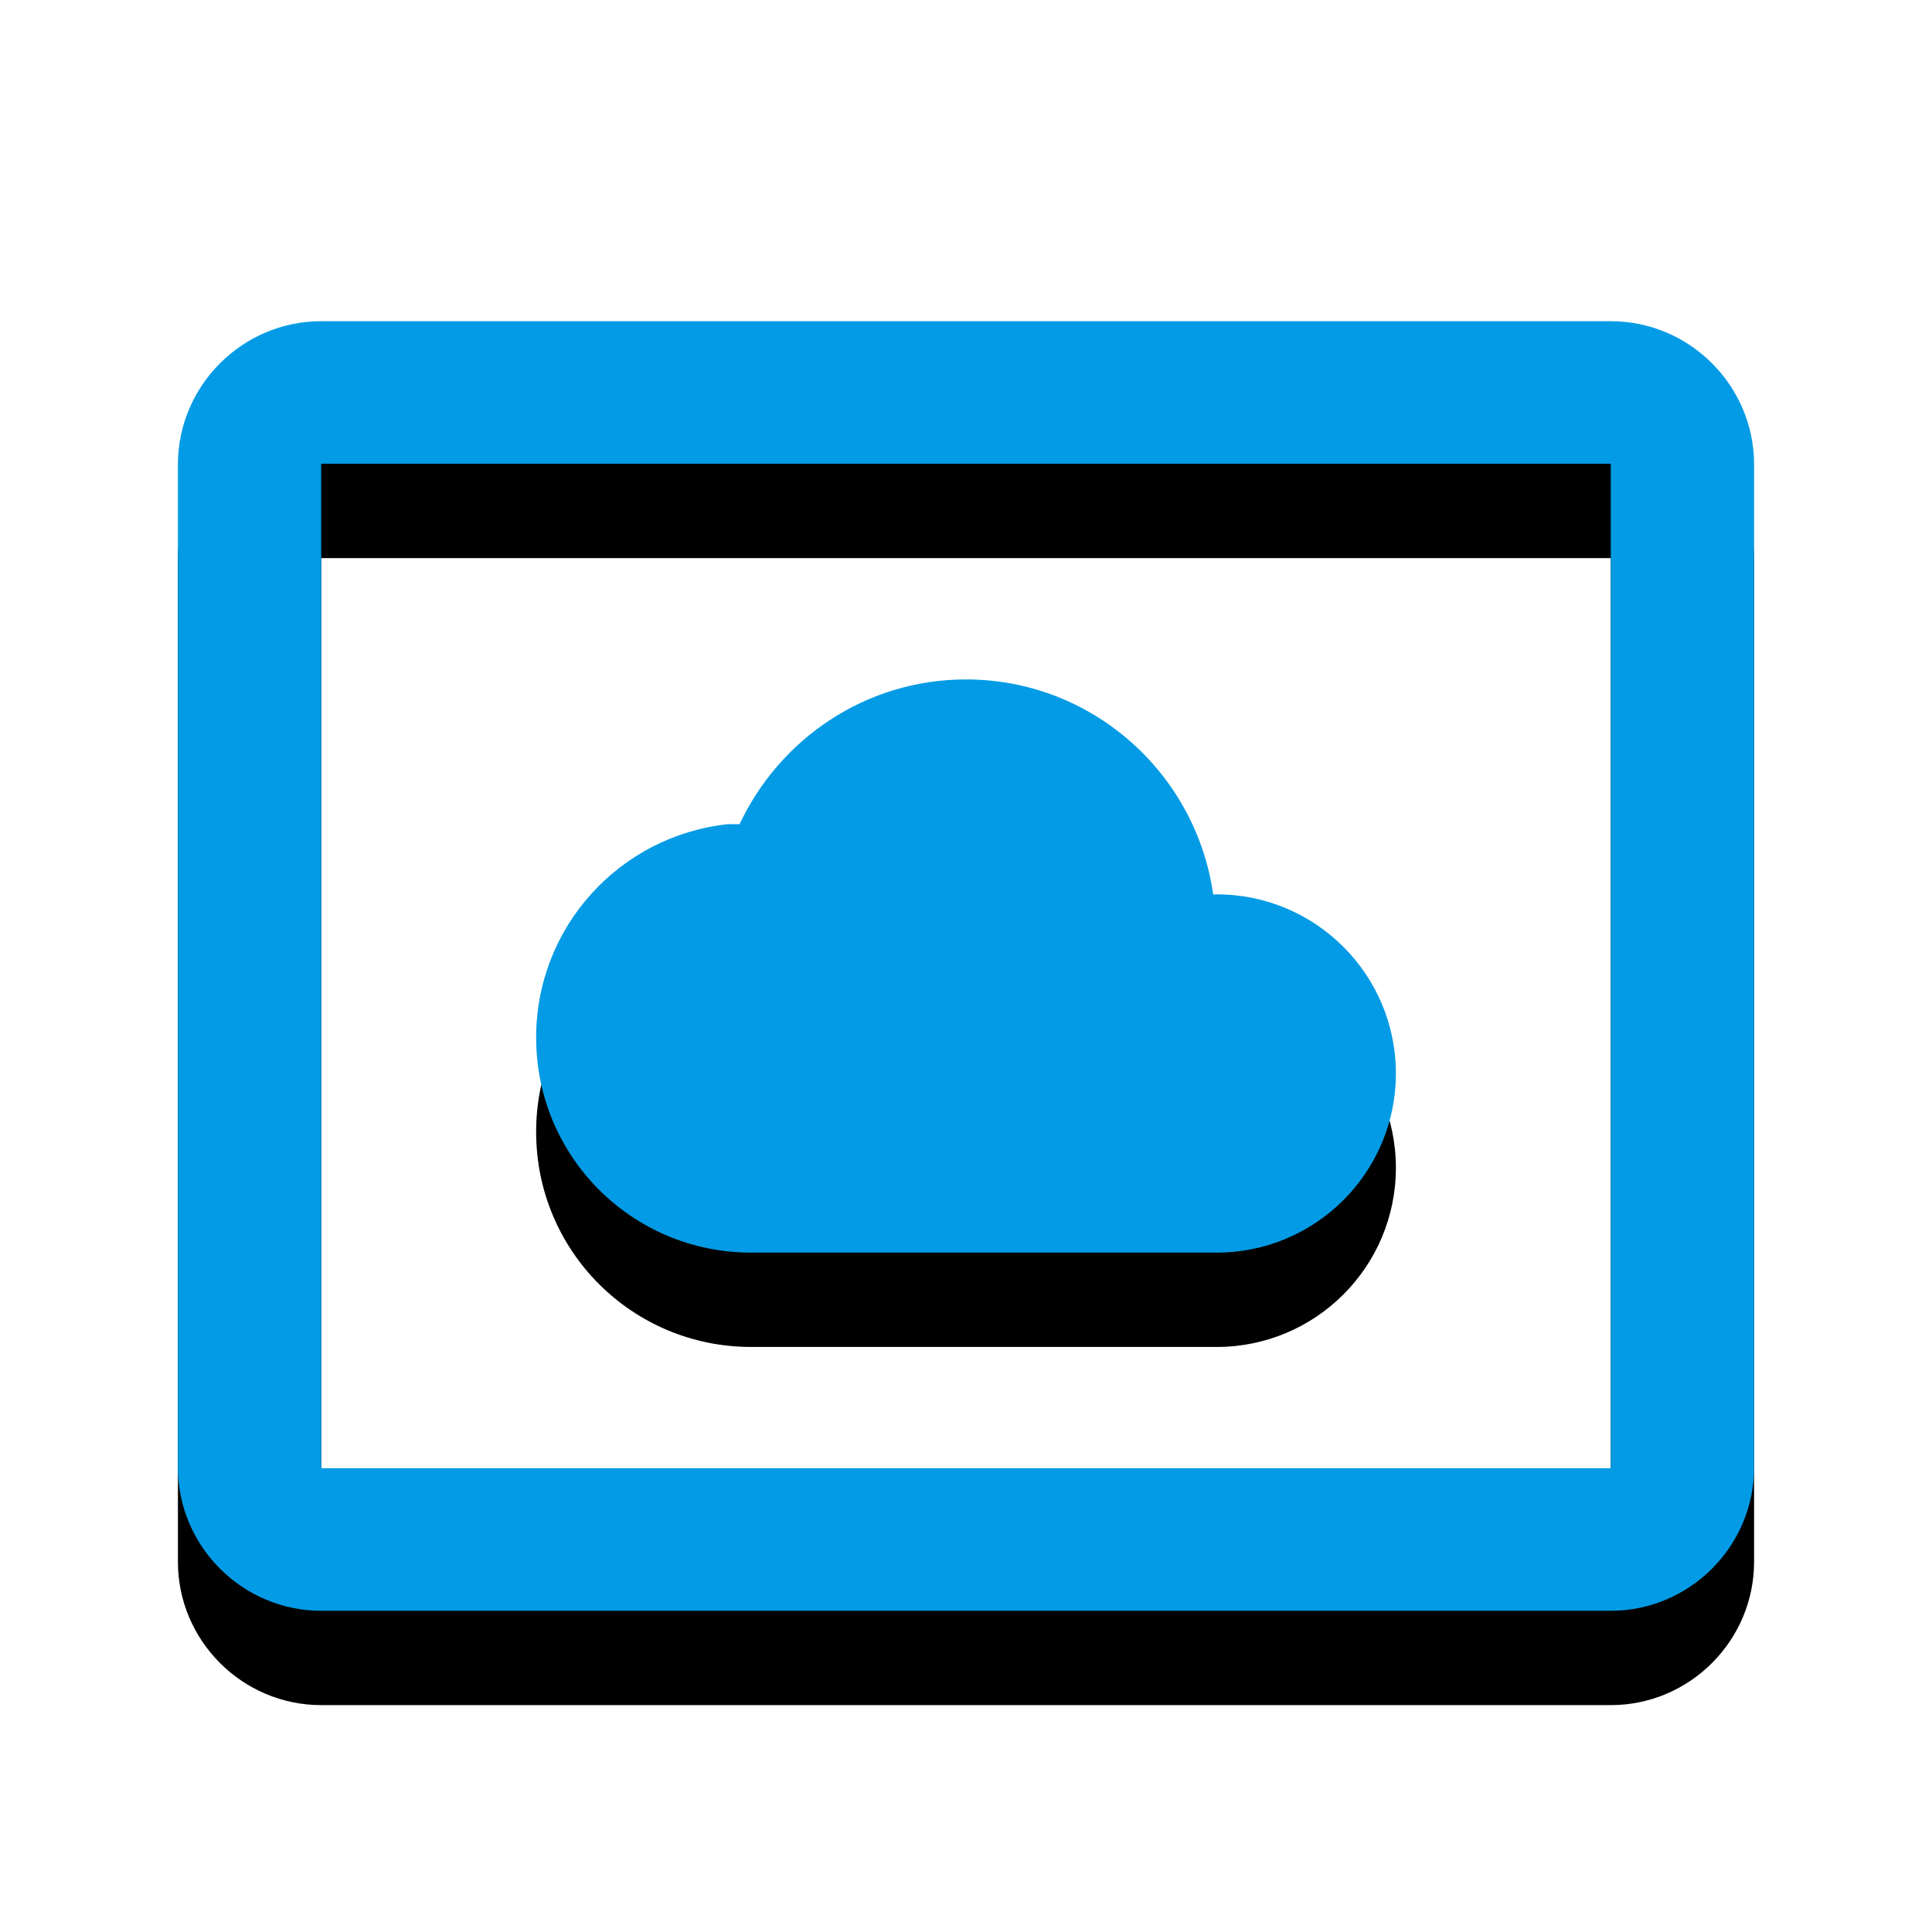 <svg version="1.1" xmlns="http://www.w3.org/2000/svg" xmlns:xlink="http://www.w3.org/1999/xlink" viewBox="0,0,1024,1024">
	<!-- Color names: teamapps-color-1 -->
	<desc>settings_system_daydream icon - Licensed under Apache License v2.0 (http://www.apache.org/licenses/LICENSE-2.0) - Created with Iconfu.com - Derivative work of Material icons (Copyright Google Inc.)</desc>
	<defs>
		<filter id="filter-8bPZ17jh" x="-12%" y="-7%" width="135%" height="153%" color-interpolation-filters="sRGB">
			<feColorMatrix values="1 0 0 0 0 0 1 0 0 0 0 0 1 0 0 0 0 0 0.2 0" in="SourceGraphic"/>
			<feOffset dy="20"/>
			<feGaussianBlur stdDeviation="11" result="blur0"/>
			<feColorMatrix values="1 0 0 0 0 0 1 0 0 0 0 0 1 0 0 0 0 0 0.3 0" in="SourceGraphic"/>
			<feOffset dy="30"/>
			<feGaussianBlur stdDeviation="20" result="blur1"/>
			<feMerge>
				<feMergeNode in="blur0"/>
				<feMergeNode in="blur1"/>
			</feMerge>
		</filter>
	</defs>
	<g fill="none" fill-rule="nonzero" style="mix-blend-mode: normal">
		<path d="M929.7,246.18v531.63c0,41.77 -34.18,75.94 -75.94,75.94h-683.52c-41.77,0 -75.94,-34.18 -75.94,-75.94v-531.63c0,-41.77 34.18,-75.94 75.94,-75.94h683.52c41.77,0 75.94,34.18 75.94,75.94zM853.76,245.81h-683.52v532.38h683.52zM284.16,549.98c0,-58.86 44.43,-107.08 101.77,-113.16h6.07c21.26,-45.19 66.84,-76.71 120,-76.71c66.83,0 121.89,49.74 131.01,113.92h1.9c52.4,0 94.94,42.53 94.94,94.94c0,52.4 -42.53,94.94 -94.94,94.94h-246.82c-63.04,0 -113.92,-50.88 -113.92,-113.92z" fill="#000000" filter="url(#filter-8bPZ17jh)"/>
		<g>
			<g color="#039be5" class="teamapps-color-1">
				<path d="M929.7,246.18v531.63c0,41.77 -34.18,75.94 -75.94,75.94h-683.52c-41.77,0 -75.94,-34.18 -75.94,-75.94v-531.63c0,-41.77 34.18,-75.94 75.94,-75.94h683.52c41.77,0 75.94,34.18 75.94,75.94zM853.76,245.81h-683.52v532.38h683.52zM284.16,549.98c0,-58.86 44.43,-107.08 101.77,-113.16h6.07c21.26,-45.19 66.84,-76.71 120,-76.71c66.83,0 121.89,49.74 131.01,113.92h1.9c52.4,0 94.94,42.53 94.94,94.94c0,52.4 -42.53,94.94 -94.94,94.94h-246.82c-63.04,0 -113.92,-50.88 -113.92,-113.92z" fill="currentColor"/>
			</g>
		</g>
	</g>
</svg>